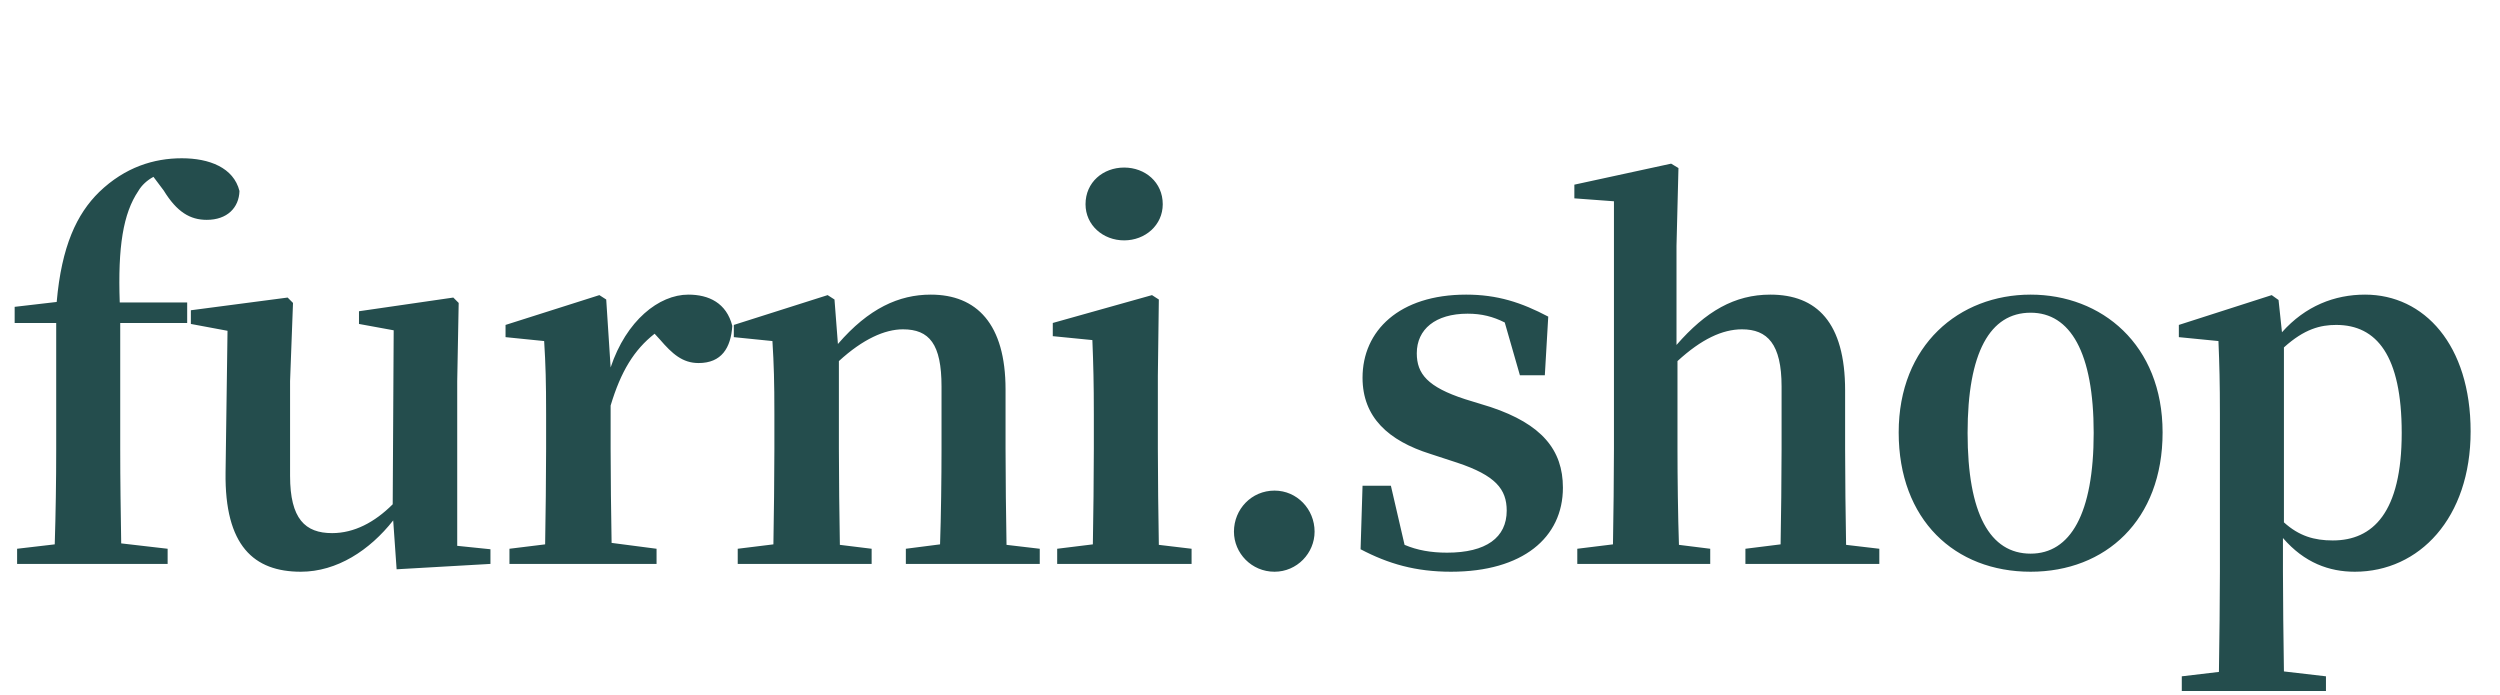 <svg width="133" height="37" viewBox="0 0 133 37" fill="none" xmlns="http://www.w3.org/2000/svg">
<path d="M0.78 16.324V17.182H2.99V23.89C2.99 25.606 2.964 27.296 2.912 28.96L0.91 29.194V30H8.918V29.194L6.448 28.908C6.422 27.244 6.396 25.58 6.396 23.89V17.182H9.958V16.09H6.37C6.266 13.126 6.552 11.358 7.358 10.162C7.54 9.85 7.826 9.59 8.164 9.408L8.71 10.136C9.412 11.28 10.114 11.696 10.998 11.696C12.09 11.696 12.714 11.046 12.74 10.162C12.428 8.914 11.128 8.42 9.672 8.42C8.19 8.42 6.656 8.888 5.278 10.214C4.082 11.384 3.276 13.1 3.016 16.064L0.78 16.324ZM24.324 29.038V20.276L24.402 16.116L24.116 15.83L19.098 16.558V17.234L20.944 17.572L20.892 26.828C19.93 27.79 18.838 28.362 17.668 28.362C16.238 28.362 15.432 27.608 15.432 25.32V20.276L15.588 16.116L15.302 15.83L10.154 16.506V17.234L12.104 17.598L12 25.138C11.948 29.038 13.508 30.416 16.004 30.416C17.928 30.416 19.67 29.272 20.918 27.686L21.1 30.286L26.092 30V29.22L24.324 29.038ZM32.251 15.934L31.887 15.7L26.895 17.286V17.936L28.949 18.144C29.027 19.392 29.053 20.328 29.053 22.018V23.89C29.053 25.32 29.027 27.478 29.001 28.96L27.103 29.194V30H34.929V29.194L32.537 28.882C32.511 27.4 32.485 25.294 32.485 23.89V21.576C33.031 19.756 33.733 18.612 34.825 17.754L35.111 18.066C35.761 18.82 36.307 19.314 37.165 19.314C38.387 19.314 38.881 18.508 38.959 17.338C38.647 16.116 37.711 15.674 36.619 15.674C35.059 15.674 33.317 17.052 32.485 19.548L32.251 15.934ZM53.547 28.986C53.521 27.504 53.495 25.372 53.495 23.89V20.718C53.495 17.234 51.961 15.674 49.517 15.674C47.827 15.674 46.215 16.402 44.577 18.3L44.395 15.934L44.031 15.7L39.039 17.286V17.936L41.093 18.144C41.171 19.392 41.197 20.328 41.197 22.018V23.89C41.197 25.32 41.171 27.478 41.145 28.96L39.247 29.194V30H46.371V29.194L44.681 28.986C44.655 27.504 44.629 25.32 44.629 23.89V19.21C45.903 18.04 47.073 17.52 48.035 17.52C49.439 17.52 50.089 18.3 50.089 20.562V23.89C50.089 25.372 50.063 27.504 50.011 28.96L48.191 29.194V30H55.315V29.194L53.547 28.986ZM59.804 12.788C60.922 12.788 61.858 11.982 61.858 10.864C61.858 9.694 60.922 8.914 59.804 8.914C58.686 8.914 57.75 9.694 57.75 10.864C57.75 11.982 58.686 12.788 59.804 12.788ZM61.65 28.986C61.624 27.504 61.598 25.32 61.598 23.89V19.99L61.65 15.934L61.286 15.7L56.008 17.182V17.884L58.114 18.092C58.166 19.392 58.192 20.38 58.192 22.044V23.89C58.192 25.32 58.166 27.478 58.14 28.96L56.242 29.194V30H63.392V29.194L61.65 28.986ZM67.804 30.416C69 30.416 69.936 29.428 69.936 28.284C69.936 27.088 69 26.1 67.804 26.1C66.582 26.1 65.646 27.088 65.646 28.284C65.646 29.428 66.582 30.416 67.804 30.416ZM77.947 21.238C75.945 20.588 75.373 19.886 75.373 18.794C75.373 17.52 76.361 16.688 78.077 16.688C78.831 16.688 79.429 16.844 80.053 17.156L80.859 19.964H82.185L82.367 16.844C80.937 16.09 79.663 15.674 77.999 15.674C74.437 15.674 72.487 17.598 72.487 20.094C72.487 22.2 73.865 23.448 76.101 24.15L77.531 24.618C79.559 25.294 80.157 26.022 80.157 27.166C80.157 28.596 79.065 29.402 76.985 29.402C76.127 29.402 75.399 29.272 74.723 28.986L73.995 25.84H72.487L72.383 29.22C73.865 30 75.321 30.416 77.193 30.416C81.015 30.416 83.147 28.596 83.147 25.944C83.147 23.942 82.029 22.564 79.299 21.654L77.947 21.238ZM98.212 28.986C98.186 27.504 98.16 25.372 98.16 23.89V20.77C98.16 17.156 96.652 15.674 94.182 15.674C92.284 15.674 90.75 16.558 89.19 18.352V13.074L89.294 8.94L88.904 8.706L83.756 9.824V10.552L85.862 10.708V23.89C85.862 25.32 85.836 27.478 85.81 28.96L83.912 29.194V30H90.984V29.194L89.32 28.986C89.268 27.504 89.242 25.32 89.242 23.89V19.21C90.516 18.04 91.634 17.52 92.674 17.52C94.026 17.52 94.78 18.3 94.78 20.562V23.89C94.78 25.372 94.754 27.504 94.728 28.96L92.856 29.194V30H99.98V29.194L98.212 28.986ZM108.03 30.416C112.008 30.416 115.05 27.686 115.05 23.006C115.05 18.326 111.8 15.674 108.03 15.674C104.234 15.674 101.01 18.352 101.01 23.006C101.01 27.66 104 30.416 108.03 30.416ZM108.03 29.454C105.872 29.454 104.676 27.348 104.676 23.032C104.676 18.742 105.872 16.636 108.03 16.636C110.136 16.636 111.384 18.742 111.384 23.032C111.384 27.348 110.136 29.454 108.03 29.454ZM121.505 18.482C122.597 17.494 123.455 17.286 124.287 17.286C126.445 17.286 127.771 18.924 127.771 23.032C127.771 27.27 126.237 28.752 124.105 28.752C123.117 28.752 122.311 28.518 121.505 27.79V18.482ZM121.219 15.96L120.855 15.7L115.915 17.286V17.936L118.021 18.144C118.073 19.392 118.099 20.354 118.099 22.044V30.416C118.099 32.002 118.073 33.874 118.047 35.746L116.071 35.98V36.76H123.741V35.98L121.505 35.72C121.479 33.848 121.453 31.976 121.453 30.416V28.622C122.597 29.948 123.923 30.416 125.275 30.416C128.707 30.416 131.437 27.556 131.437 22.954C131.437 18.352 128.967 15.674 125.821 15.674C124.209 15.674 122.649 16.272 121.401 17.676L121.219 15.96Z" fill="#244D4D"/>
</svg>

